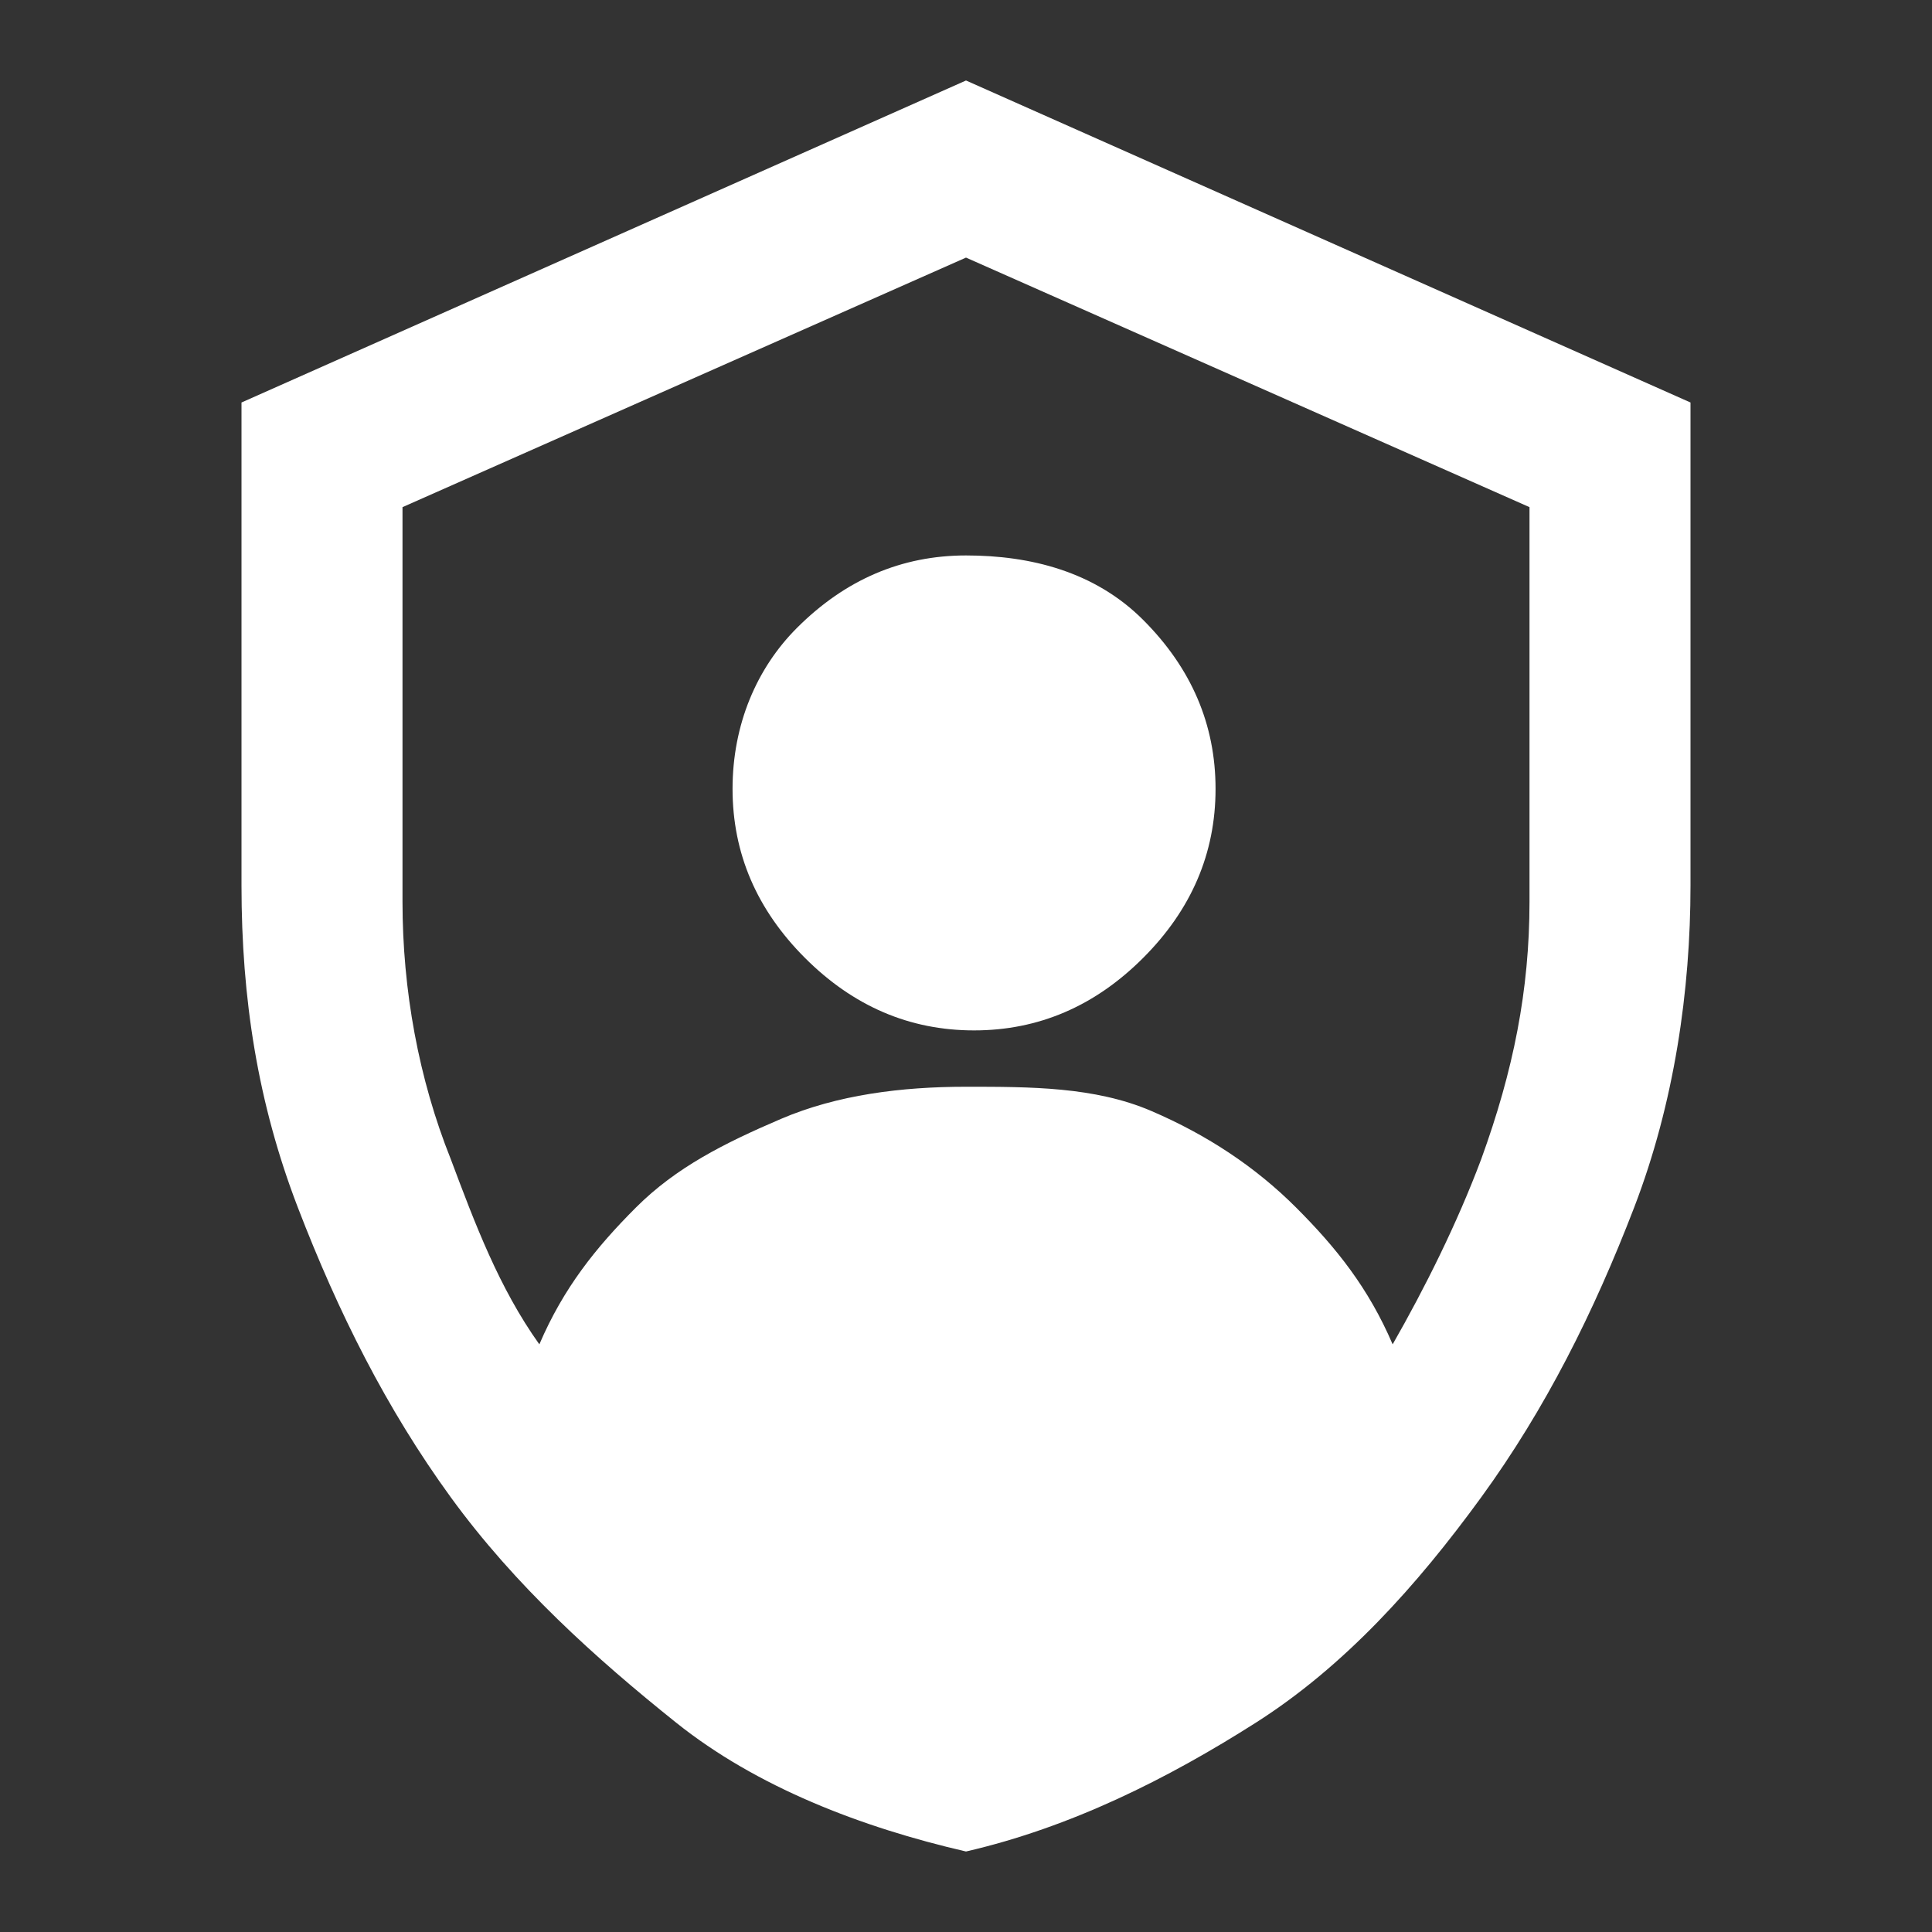 <svg width="24" height="24" viewBox="0 0 24 24" fill="none" xmlns="http://www.w3.org/2000/svg">
<rect x="0" y="0" width="24" height="24" fill="#333333" stroke="none"/>
<path d="M12 1L3 5V11C3 12.4 3.2 13.7 3.7 15C4.2 16.3 4.8 17.5 5.6 18.6C6.4 19.7 7.4 20.6 8.4 21.4C9.4 22.2 10.7 22.7 12 23C13.3 22.7 14.5 22.1 15.6 21.4C16.7 20.7 17.6 19.7 18.4 18.6C19.2 17.5 19.8 16.3 20.3 15C20.8 13.7 21 12.3 21 11V5L12 1ZM19 11.2C19 12.3 18.8 13.3 18.4 14.4C18.1 15.2 17.7 16 17.3 16.7C17 16 16.6 15.5 16.1 15C15.6 14.5 15 14.1 14.3 13.8C13.6 13.5 12.8 13.5 12 13.5C11.2 13.5 10.4 13.6 9.7 13.9C9 14.2 8.4 14.5 7.9 15C7.4 15.5 7 16 6.7 16.7C6.2 16 5.9 15.2 5.6 14.4C5.2 13.4 5 12.3 5 11.2V6.3L12 3.2L19 6.3V11.2Z" fill="white"/>
<path d="M9.9 7.8C9.4 8.3 9.1 9 9.1 9.8C9.1 10.6 9.4 11.3 10 11.9C10.6 12.5 11.3 12.8 12.1 12.8C12.9 12.8 13.6 12.5 14.2 11.9C14.8 11.3 15.1 10.6 15.1 9.8C15.1 9 14.8 8.3 14.2 7.7C13.6 7.1 12.8 6.9 12 6.9C11.2 6.9 10.5 7.2 9.9 7.8Z" fill="white"/>
</svg>
